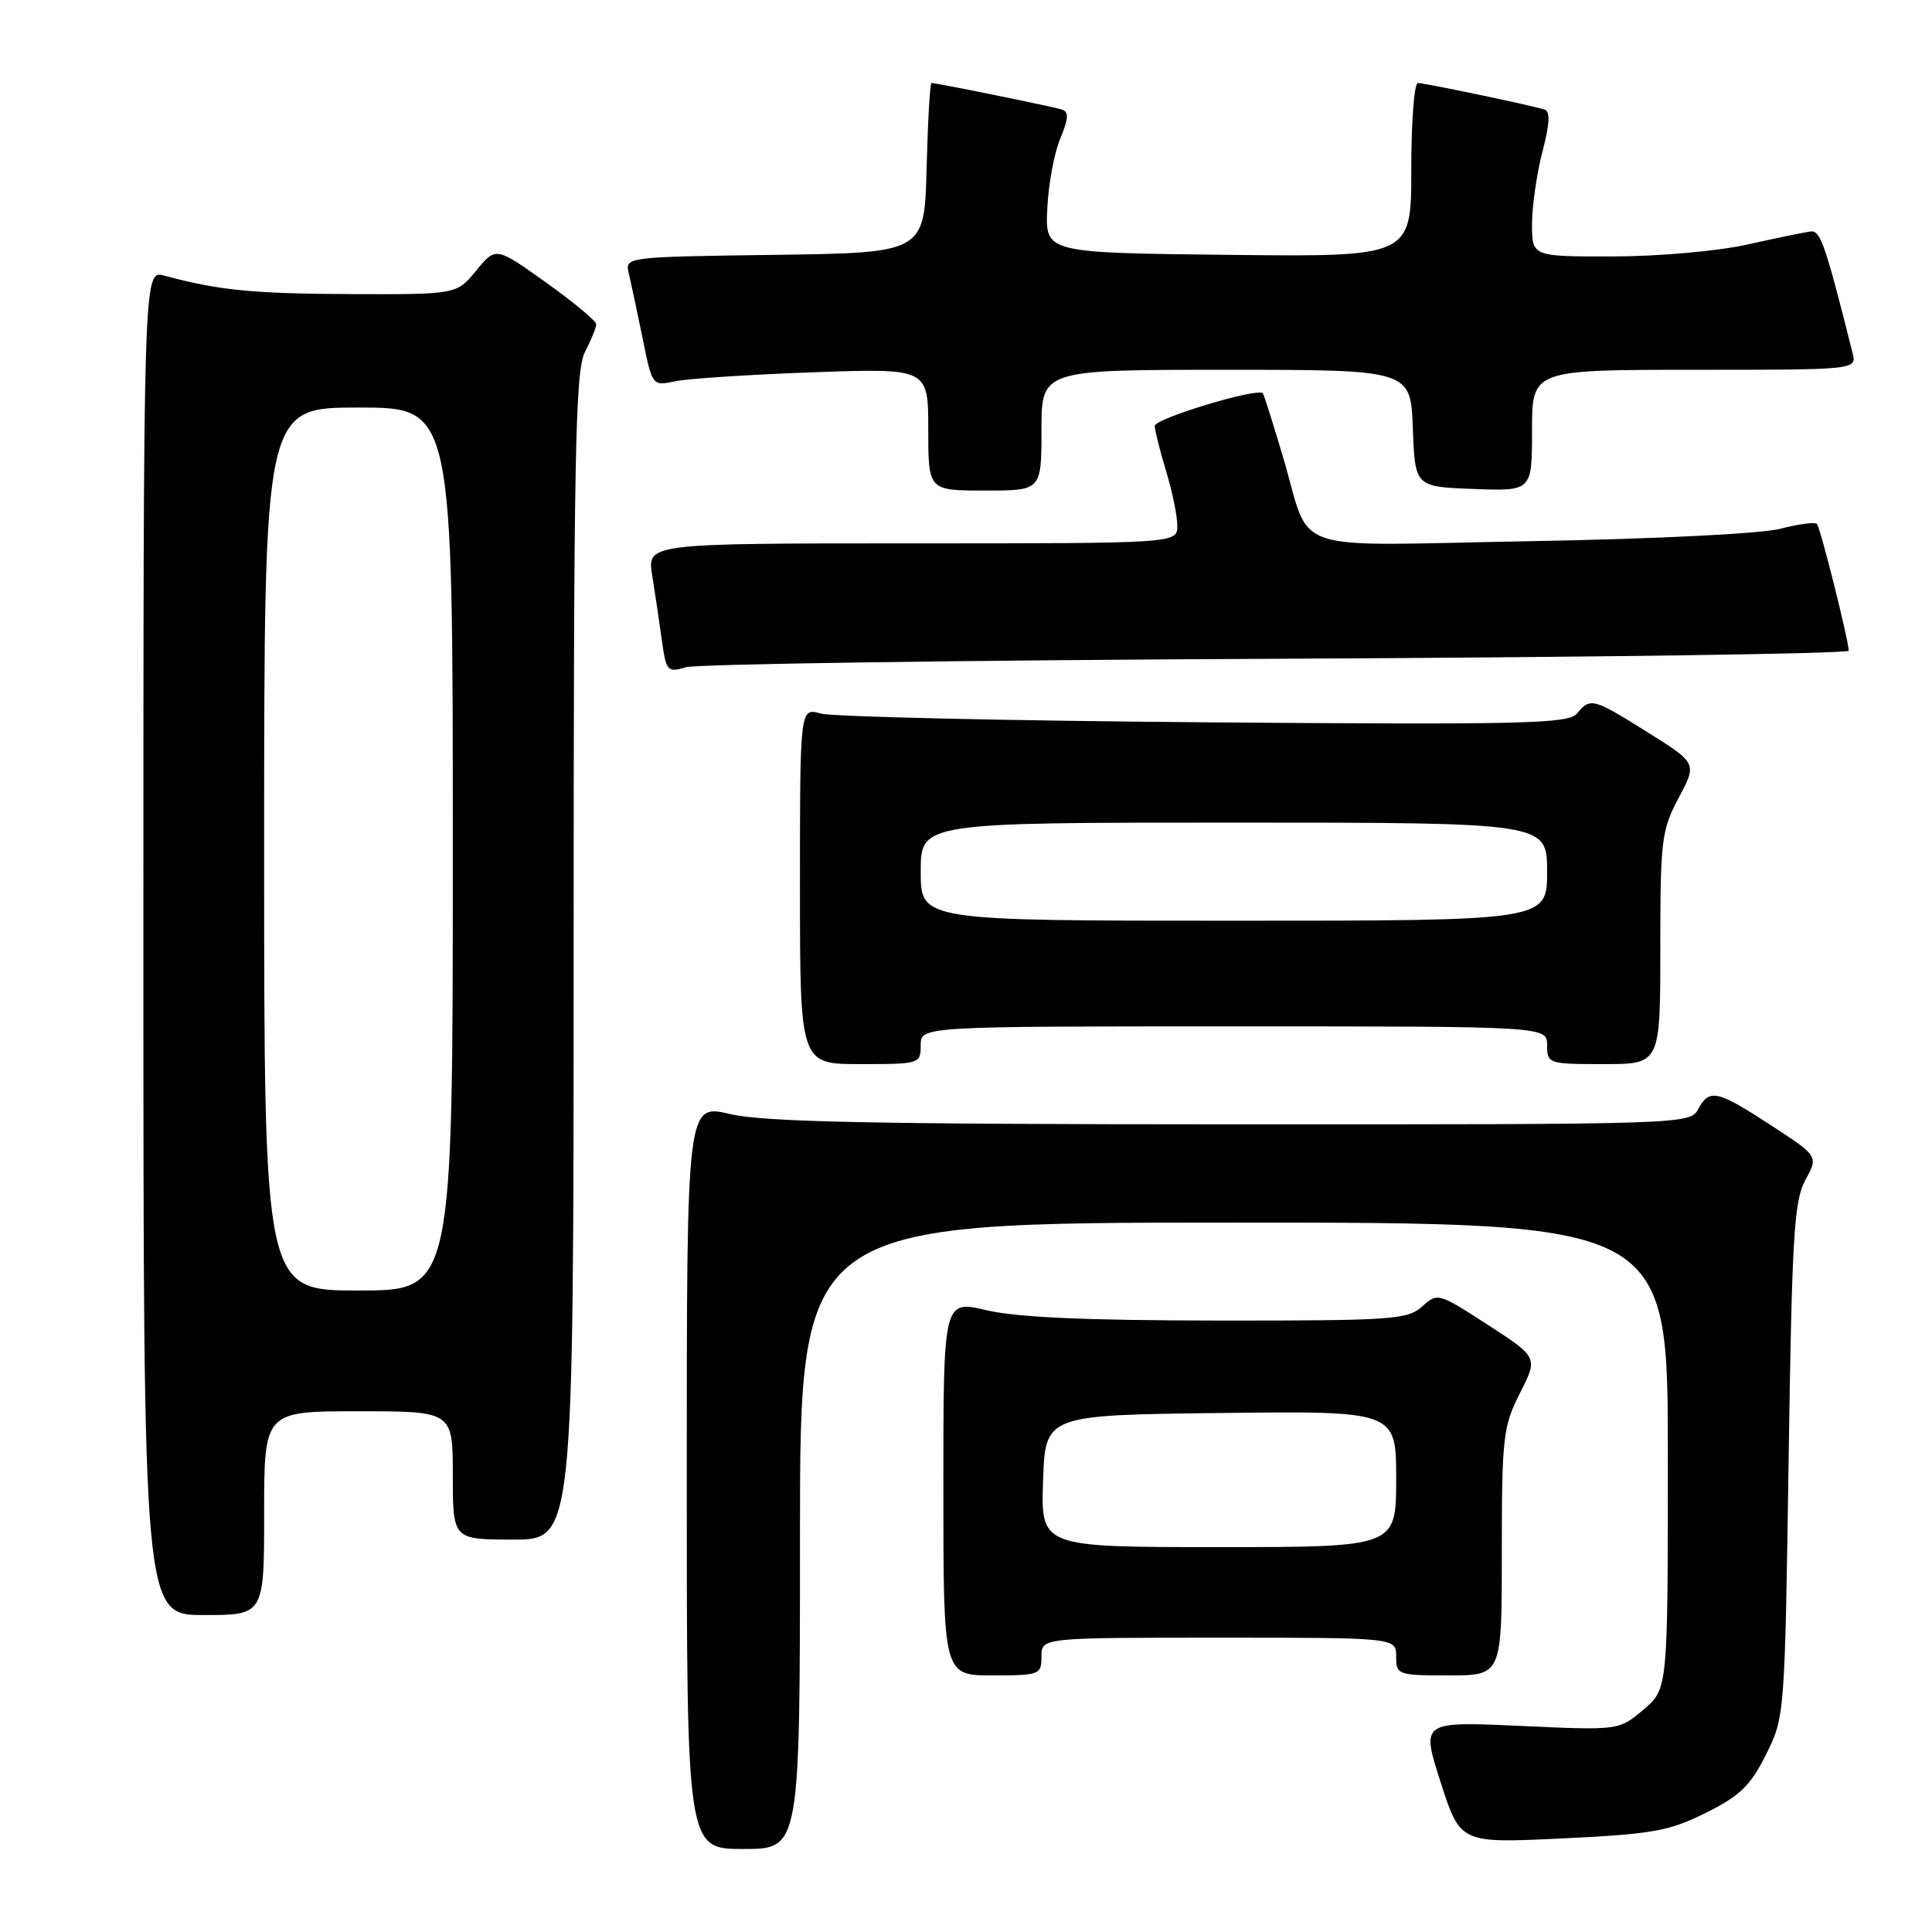 <?xml version="1.0" encoding="UTF-8" standalone="no"?>
<!DOCTYPE svg PUBLIC "-//W3C//DTD SVG 1.1//EN" "http://www.w3.org/Graphics/SVG/1.1/DTD/svg11.dtd" >
<svg xmlns="http://www.w3.org/2000/svg" xmlns:xlink="http://www.w3.org/1999/xlink" version="1.1" viewBox="0 0 256 256">
 <g >
 <path fill="currentColor"
d=" M 106.00 203.50 C 106.00 162.00 106.00 162.00 163.50 162.00 C 221.00 162.00 221.00 162.00 221.00 192.91 C 221.00 223.82 221.00 223.82 217.75 226.55 C 214.51 229.29 214.51 229.29 201.40 228.69 C 188.30 228.10 188.30 228.10 190.90 236.18 C 193.50 244.25 193.50 244.25 207.00 243.60 C 218.94 243.03 221.14 242.64 226.00 240.23 C 230.55 237.97 231.93 236.63 234.00 232.50 C 236.48 227.53 236.50 227.29 237.00 193.50 C 237.44 163.81 237.72 159.10 239.22 156.35 C 240.95 153.20 240.95 153.20 234.65 149.10 C 227.49 144.43 226.49 144.22 225.00 147.00 C 223.95 148.97 222.91 149.00 163.21 148.98 C 115.72 148.97 101.25 148.67 96.75 147.62 C 91.00 146.26 91.00 146.26 91.00 195.63 C 91.00 245.00 91.00 245.00 98.50 245.00 C 106.00 245.00 106.00 245.00 106.00 203.50 Z  M 138.00 219.50 C 138.00 217.00 138.00 217.00 161.50 217.00 C 185.00 217.00 185.00 217.00 185.00 219.50 C 185.00 221.93 185.20 222.00 192.00 222.00 C 199.00 222.00 199.00 222.00 199.00 205.67 C 199.00 190.42 199.16 189.03 201.40 184.60 C 203.80 179.86 203.80 179.86 197.15 175.55 C 190.59 171.30 190.47 171.27 188.44 173.12 C 186.53 174.85 184.44 175.00 161.44 174.98 C 144.02 174.97 134.77 174.56 130.75 173.62 C 125.00 172.26 125.00 172.26 125.00 197.13 C 125.00 222.00 125.00 222.00 131.50 222.00 C 137.77 222.00 138.00 221.91 138.00 219.50 Z  M 35.00 200.50 C 35.00 187.00 35.00 187.00 47.50 187.00 C 60.00 187.00 60.00 187.00 60.00 195.50 C 60.00 204.00 60.00 204.00 68.00 204.00 C 76.00 204.00 76.00 204.00 76.01 126.75 C 76.01 60.18 76.22 49.10 77.51 46.64 C 78.33 45.06 79.00 43.41 79.00 42.97 C 79.00 42.53 76.01 40.04 72.35 37.43 C 65.70 32.69 65.70 32.69 63.10 35.85 C 60.50 39.02 60.50 39.02 46.50 38.97 C 33.54 38.92 28.97 38.47 21.75 36.52 C 19.00 35.78 19.00 35.78 19.00 124.89 C 19.00 214.00 19.00 214.00 27.00 214.00 C 35.00 214.00 35.00 214.00 35.00 200.50 Z  M 122.00 138.50 C 122.00 136.00 122.00 136.00 163.50 136.00 C 205.00 136.00 205.00 136.00 205.00 138.50 C 205.00 140.94 205.17 141.00 212.50 141.00 C 220.00 141.00 220.00 141.00 220.00 125.65 C 220.00 111.31 220.16 110.00 222.43 105.72 C 224.87 101.14 224.87 101.14 218.38 97.07 C 211.07 92.49 210.74 92.40 208.96 94.54 C 207.83 95.91 202.04 96.04 159.59 95.71 C 133.14 95.50 110.26 94.97 108.75 94.55 C 106.00 93.77 106.00 93.77 106.00 117.38 C 106.00 141.00 106.00 141.00 114.00 141.00 C 121.87 141.00 122.00 140.96 122.00 138.50 Z  M 169.25 87.29 C 210.91 87.10 244.98 86.62 244.97 86.22 C 244.89 84.58 241.19 69.86 240.75 69.42 C 240.48 69.15 238.29 69.44 235.88 70.07 C 233.38 70.72 219.22 71.42 202.84 71.71 C 169.91 72.29 173.90 73.66 169.99 60.50 C 168.68 56.10 167.49 52.33 167.34 52.12 C 166.76 51.30 153.00 55.45 153.01 56.44 C 153.02 57.02 153.69 59.71 154.51 62.41 C 155.33 65.11 156.00 68.37 156.00 69.66 C 156.00 72.00 156.00 72.00 120.87 72.00 C 85.74 72.00 85.74 72.00 86.42 76.25 C 86.80 78.59 87.37 82.45 87.70 84.84 C 88.27 88.96 88.43 89.14 90.90 88.41 C 92.33 87.99 127.59 87.48 169.25 87.29 Z  M 138.00 57.00 C 138.00 49.00 138.00 49.00 162.46 49.00 C 186.92 49.00 186.92 49.00 187.21 56.75 C 187.50 64.50 187.50 64.50 195.25 64.79 C 203.00 65.08 203.00 65.08 203.00 57.04 C 203.00 49.00 203.00 49.00 224.52 49.00 C 246.04 49.00 246.04 49.00 245.47 46.75 C 241.85 32.33 241.22 30.51 239.91 30.67 C 239.14 30.77 235.35 31.55 231.50 32.41 C 227.59 33.28 219.76 33.97 213.75 33.98 C 203.00 34.00 203.00 34.00 203.00 29.72 C 203.00 27.36 203.62 23.05 204.37 20.14 C 205.37 16.31 205.44 14.75 204.62 14.50 C 202.60 13.89 188.78 11.00 187.88 11.00 C 187.39 11.00 187.00 16.18 187.00 22.52 C 187.00 34.04 187.00 34.04 162.75 33.77 C 138.50 33.50 138.50 33.50 138.77 27.68 C 138.91 24.48 139.68 20.30 140.48 18.39 C 141.59 15.73 141.65 14.82 140.72 14.52 C 139.53 14.13 124.14 11.00 123.43 11.00 C 123.23 11.00 122.94 16.06 122.78 22.25 C 122.50 33.50 122.50 33.50 102.65 33.77 C 82.79 34.04 82.79 34.04 83.33 36.27 C 83.62 37.50 84.44 41.35 85.15 44.83 C 86.43 51.16 86.43 51.16 89.47 50.52 C 91.14 50.17 99.36 49.63 107.75 49.33 C 123.00 48.79 123.00 48.79 123.00 56.89 C 123.00 65.00 123.00 65.00 130.50 65.00 C 138.00 65.00 138.00 65.00 138.00 57.00 Z  M 138.21 196.25 C 138.50 187.50 138.50 187.50 161.75 187.23 C 185.00 186.96 185.00 186.96 185.00 195.98 C 185.00 205.00 185.00 205.00 161.46 205.00 C 137.92 205.00 137.92 205.00 138.21 196.25 Z  M 35.00 112.50 C 35.00 54.00 35.00 54.00 47.50 54.00 C 60.00 54.00 60.00 54.00 60.00 112.50 C 60.00 171.00 60.00 171.00 47.50 171.00 C 35.00 171.00 35.00 171.00 35.00 112.50 Z  M 122.00 115.50 C 122.00 109.00 122.00 109.00 163.50 109.00 C 205.00 109.00 205.00 109.00 205.00 115.50 C 205.00 122.00 205.00 122.00 163.50 122.00 C 122.00 122.00 122.00 122.00 122.00 115.50 Z "/>
</g>
</svg>